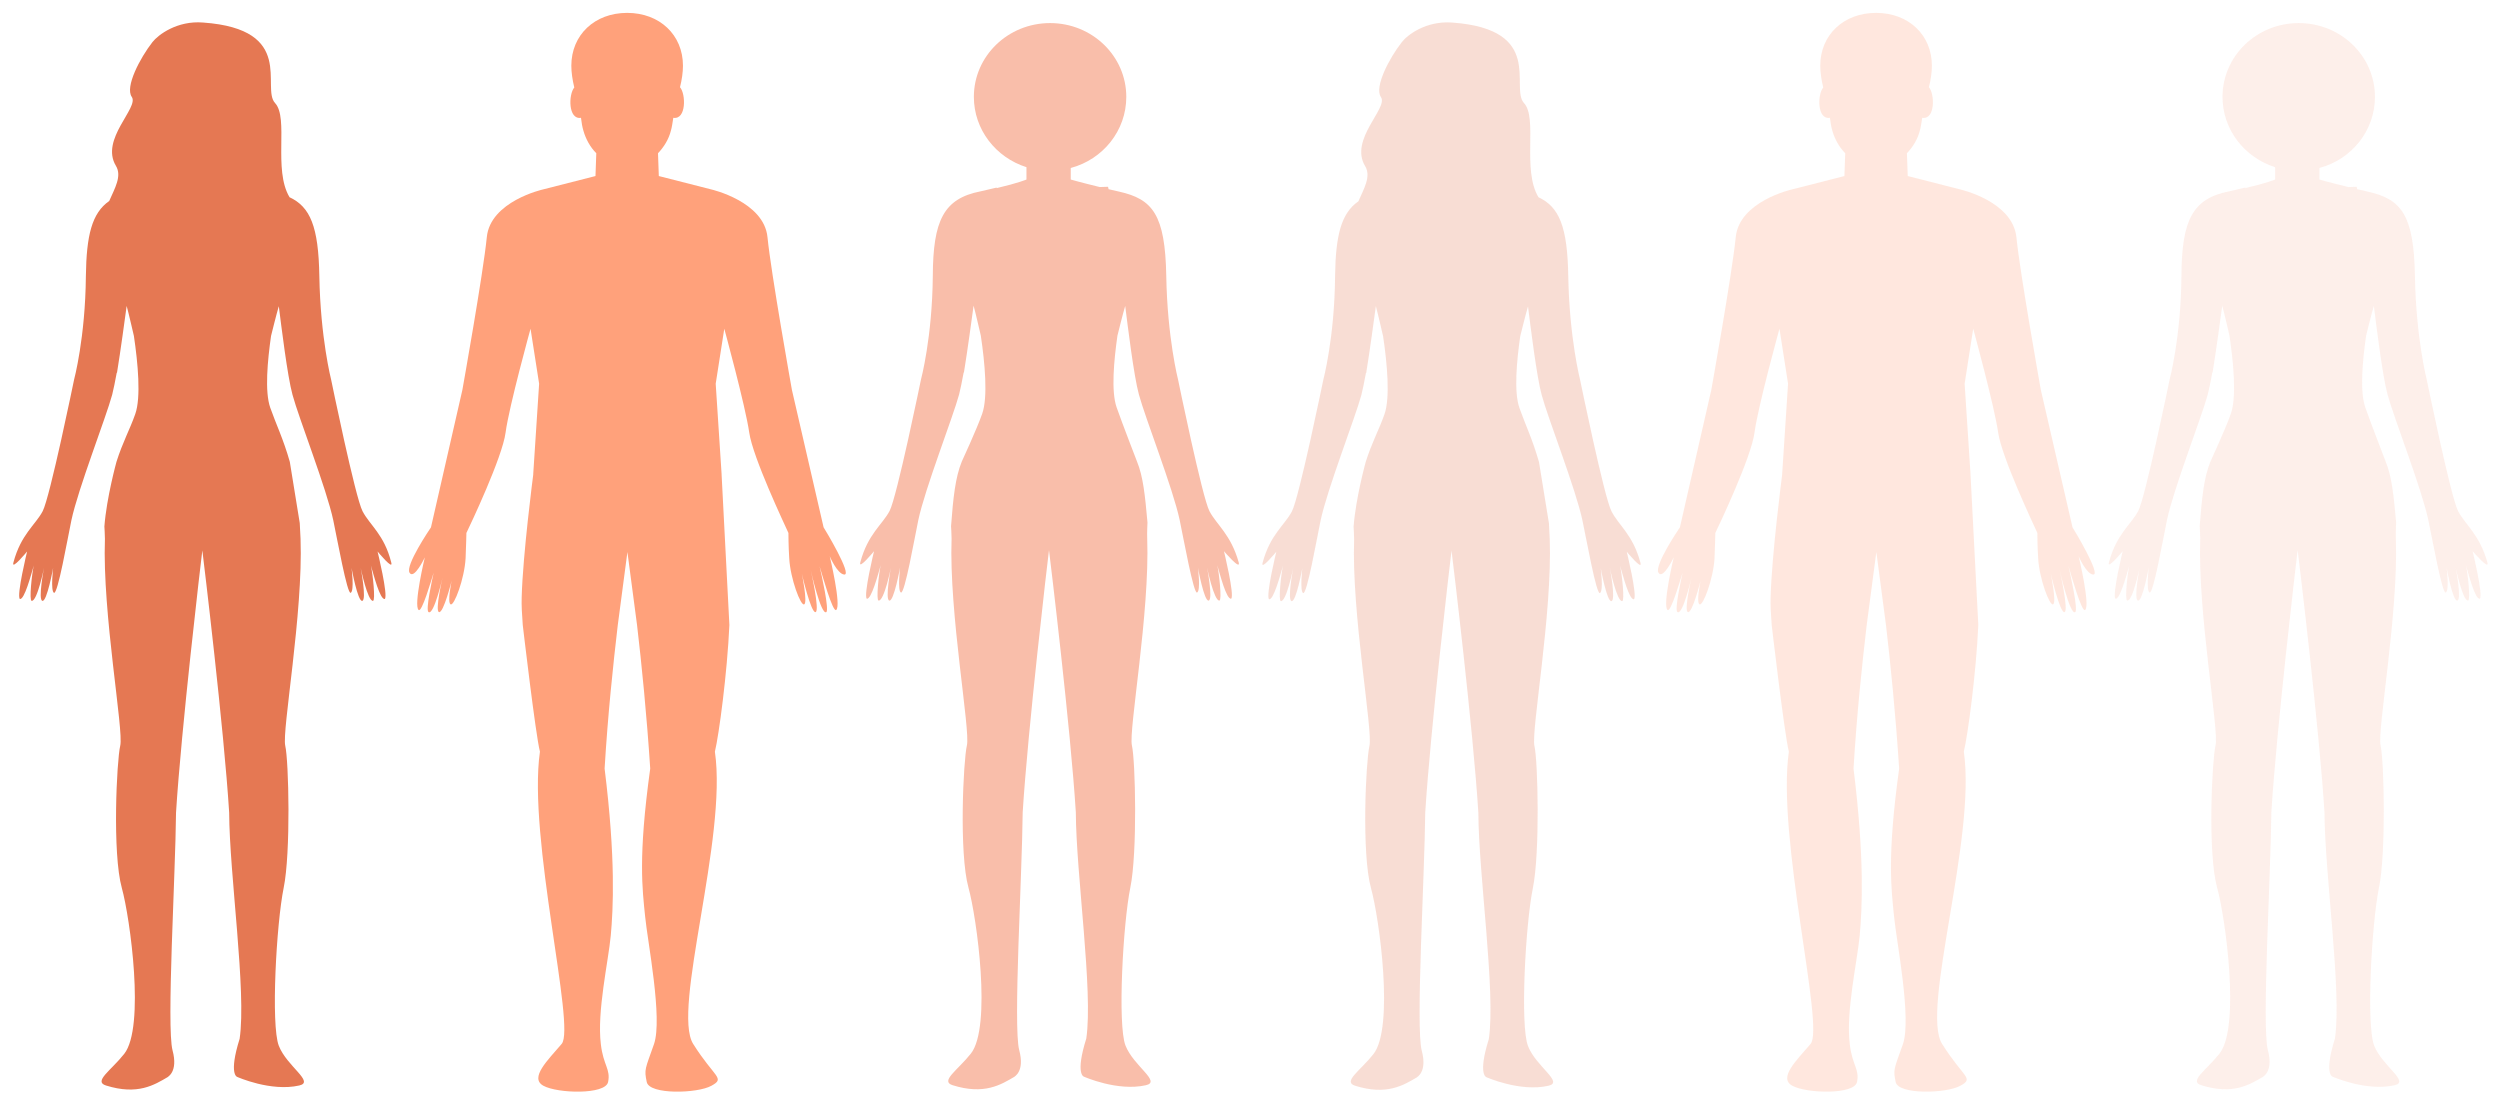 <?xml version="1.0" encoding="utf-8"?>
<!-- Generator: Adobe Illustrator 24.1.0, SVG Export Plug-In . SVG Version: 6.00 Build 0)  -->
<svg version="1.1" id="Capa_1" xmlns="http://www.w3.org/2000/svg" xmlns:xlink="http://www.w3.org/1999/xlink" x="0px" y="0px"
	 viewBox="0 0 931.6 409.4" style="enable-background:new 0 0 931.6 409.4;" xml:space="preserve">
<style type="text/css">
	.st0{fill:#E57853;}
	.st1{fill:#F9BEAA;}
	.st2{fill:#FFA17B;}
	.st3{opacity:0.25;}
</style>
<g>
	<path class="st0" d="M135.1,190.5c-2.7-5.1-11.7-49-11.7-49s-4-15.6-4.4-38.6c-0.3-18.5-3.4-25.8-11.1-29.4
		c-6.2-10.3-0.2-29.5-5.4-35.1c-5.3-5.7,8-27.5-26.8-30C66,7.6,58.9,13,56.8,15.7c-4.6,5.9-10.3,16.7-7.7,20.4
		c2.8,4-11.9,15.8-5.9,25.7c2.3,3.8-0.4,8.3-2.5,13.1c-6.5,4.5-8.5,12.9-8.7,28c-0.2,23-4.4,38.6-4.4,38.6s-9,43.9-11.7,49
		c-2.7,5.1-8.1,8.6-10.9,19.1c-0.9,3.2,5.1-4.1,5.1-4.1s-4,16.4-2.7,17.7c1.7,0.4,4.2-9.1,5.2-12.5c-0.7,2.9-1.8,13.1-0.8,13.2
		c2.1,0.2,4.6-12.3,4.6-12.3s-2.3,11.9-0.6,12.3c1.7,0.4,4-12.3,4-12.3s-1,8.5,0.3,9.3c1.4,0.8,5.1-20.3,6.5-27
		c2.5-11.8,12.9-38.3,15.2-46.8c0.5-2,1.1-4.9,1.7-8.2c0,0,0.1,0,0.1,0c1.4-8.6,2.9-19.8,3.6-24.9c0.7,2.5,2.7,11.2,2.7,11.2
		c1.5,10.1,2.7,22.9,0.5,29.1c-2,5.7-4.7,10.5-7,17.8c0,0-3.7,13.4-4.5,24.1c0,0,0.2,3,0.2,4.6c-1,27.7,7.1,71.6,5.7,77.1
		c-1.3,5.5-3,40,0.6,53c3.1,11.2,8.7,51.9,0.9,61.8c-4.9,6.2-11.6,10.3-6.8,11.8c11.8,3.7,18-0.2,23.1-3.2c-0.3,0,3.9-1.7,1.7-9.9
		c-2.3-8.8,1.1-65.3,1.3-88.6c1.9-30.7,9.3-93.8,9.8-97.7l0,0l0,0c0.5,3.9,8.1,66.9,10,97.7c0.1,23.2,6.5,66.7,3.9,84.3
		c-4.2,13.4-0.9,14.2-0.9,14.2s12.5,5.6,23.1,3.2c5.9-1.3-4.6-7.1-7.6-14.8c-3-7.7-0.9-45.6,1.8-58.8c2.7-13.1,1.9-47.5,0.6-53
		c-1.3-5.5,6.7-49.4,5.7-77.1c-0.1-2-0.2-4-0.3-5.9l-3.7-22.8c-2.4-8.5-5.2-14.2-7.3-20.2c-2.1-6-1-17.5,0.3-26.7
		c0,0,2.1-8.5,2.9-11.1c0.9,7.1,3.2,26.1,5.1,33c2.3,8.6,12.7,35,15.2,46.8c1.4,6.6,5.2,27.8,6.5,27c1.4-0.8,0.3-9.3,0.3-9.3
		s2.3,12.7,4,12.3c1.7-0.4-0.6-12.3-0.6-12.3s2.6,12.5,4.6,12.3c1-0.1-0.1-10.2-0.8-13.2c1,3.3,3.4,12.9,5.2,12.5
		c1.3-1.3-2.7-17.7-2.7-17.7s6,7.3,5.1,4.1C143.2,199.2,137.8,195.7,135.1,190.5z"/>
	<path class="st1" d="M461.6,209.6c-2.9-10.4-8.2-14-10.9-19.1c-2.7-5.1-11.7-49-11.7-49s-4-15.6-4.4-38.6
		c-0.4-23-5.1-28.7-17.6-31.5c0,0,0,0,0,0c-1.4-0.3-2.7-0.6-3.9-0.9c-0.1-0.3-0.1-0.6-0.2-0.9l-3.1,0.1c-7.4-1.8-10.8-2.8-10.8-2.8
		v-4.3c12-3.2,20.7-13.9,20.7-26.5c0-15.2-12.7-27.5-28.4-27.5c-15.7,0-28.4,12.3-28.4,27.5c0,12.2,8.2,22.6,19.6,26.2v4.6
		c0,0-3,1.3-11.1,3.2c0-0.1,0-0.1,0-0.2c-1.7,0.4-3.7,0.9-6,1.4c0,0,0,0,0,0c-13.8,2.7-17.7,10.9-17.8,31.5
		c-0.2,23-4.4,38.6-4.4,38.6s-9,43.9-11.7,49c-2.7,5.1-8.1,8.6-10.9,19.1c-0.9,3.2,5.1-4.1,5.1-4.1s-4,16.4-2.7,17.7
		c1.7,0.4,4.2-9.1,5.2-12.5c-0.7,2.9-1.8,13.1-0.8,13.2c2.1,0.2,4.6-12.3,4.6-12.3s-2.3,11.9-0.6,12.3c1.7,0.4,4-12.3,4-12.3
		s-1,8.5,0.3,9.3c1.4,0.8,5.1-20.3,6.5-27c2.5-11.8,12.9-38.3,15.2-46.8c0.5-2,1.1-4.9,1.7-8.2c0,0,0.1,0,0.1,0
		c1.4-8.6,2.9-19.8,3.6-24.9c0.7,2.5,2.7,11.2,2.7,11.2c1.5,10.1,2.7,22.9,0.5,29.1c-2,5.7-7.6,17.8-7.6,17.8
		c-2.4,5.9-3.2,13.4-4,24.1c0,0,0.2,3,0.2,4.6c-1,27.7,7.1,71.6,5.7,77.1c-1.3,5.5-3,40,0.6,53c3.1,11.2,8.7,51.9,0.9,61.8
		c-4.9,6.2-11.6,10.3-6.8,11.8c11.8,3.7,18-0.2,23.1-3.2c-0.3,0,3.9-1.7,1.7-9.9c-2.3-8.8,1.1-65.3,1.3-88.6
		c1.9-30.7,9.3-93.8,9.8-97.7l0,0l0,0c0.5,3.9,8.1,66.9,10,97.7c0.1,23.2,6.5,66.7,3.9,84.3c-4.2,13.4-0.9,14.2-0.9,14.2
		s12.5,5.6,23.1,3.2c5.9-1.3-4.6-7.1-7.6-14.8c-3-7.7-0.9-45.6,1.8-58.8c2.7-13.1,1.9-47.5,0.6-53s6.7-49.4,5.7-77.1
		c-0.1-2,0.1-6,0.1-6c-0.9-10-1.6-17.1-3.9-22.7c0,0-5.5-14.2-7.6-20.2c-2.1-6-1-17.5,0.3-26.7c0,0,2.1-8.5,2.9-11.1
		c0.9,7.1,3.2,26.1,5.1,33c2.3,8.6,12.7,35,15.2,46.8c1.4,6.6,5.2,27.8,6.5,27c1.4-0.8,0.3-9.3,0.3-9.3s2.3,12.7,4,12.3
		c1.7-0.4-0.6-12.3-0.6-12.3s2.6,12.5,4.6,12.3c1-0.1-0.1-10.2-0.8-13.2c1,3.3,3.4,12.9,5.2,12.5c1.3-1.3-2.7-17.7-2.7-17.7
		S462.4,212.8,461.6,209.6z"/>
	<path class="st2" d="M295.1,145.3c0,0-7.8-43.6-9.1-56.9c-1.3-13.3-20.9-17.8-20.9-17.8l-19.6-5l-0.3-8.5c2.2-2.3,4-5.2,4.8-8.4
		c0.4-1.3,0.6-3,0.9-4.8c4.9,0.8,4.7-8.9,2.5-11.4c0,0,0,0,0,0c0.7-2.8,1.1-5.6,1.1-8c0-11.5-8.7-19.7-20.8-19.7
		c-12.1,0-20.8,8.2-20.8,19.7c0,2.4,0.4,5.2,1.1,8.1c0,0,0,0,0,0c-2.2,2.6-2.3,12.1,2.5,11.3c0.2,1.8,0.5,3.5,0.9,4.8
		c0.9,3.2,2.6,6.2,4.8,8.4l-0.3,8.5l-19.6,5c0,0-19.6,4.4-20.9,17.8c-1.3,13.3-9.1,56.9-9.1,56.9l-11.7,51.2
		c-0.6,0.9-9.6,14.2-8,16.9c1.7,2.8,5.7-5.7,5.7-5.7s-4.3,18-2.3,19.6c1.2,1,4.6-10.7,5.6-13.9c-0.6,2.8-3.1,14-1.9,14.7
		c2,1.2,5.2-12.8,5.2-12.8s-2.9,12.4-1.3,12.8c1.7,0.4,4.7-11.7,4.7-11.7s-1.7,8-0.4,8.8c1.3,0.8,5.2-9.6,5.6-17.2
		c0.2-4.4,0.3-9.4,0.3-9.4c1.5-3.1,13.4-28.2,14.6-37.4c1.3-9.8,9.3-38.7,9.3-38.7l3.2,20.5l-2.2,33.7c0,0,0,0.1,0,0.2
		c0,0-3.9,29.9-4.3,45.7c-0.1,2.9,0.1,6.4,0.4,10.3c0,0,4.8,41.1,6.4,47.2c-4.6,32.1,13.4,102.7,8.1,108.9
		c-5.2,6.1-12.1,12.7-6.8,15.6c5.3,2.9,23.1,3.4,24.1-1.4c1-4.8-1.8-6.2-2.7-14.1c-1.5-12.2,2.8-30.8,3.7-40.5
		c0.9-9.9,1.9-28.4-2.3-62.2c1.2-20,3.2-38.9,4.9-53.4l3.6-27.3l3.6,27.3c1.7,14.5,3.6,33.4,4.9,53.4c-4.6,33.2-2.9,45.1-1.9,55.1
		c0.9,9.3,6.6,38.1,3.3,47.6c-3.3,9.4-3.7,9.3-2.7,14.1c1,4.8,18.9,4.3,24.1,1.4c5.3-2.9,1.2-2.9-6.8-15.6
		c-8-12.7,12.8-76.7,8.1-108.9c1.5-6.1,4.6-29.4,5.4-47.2l-2.9-56c0-0.1,0-0.2,0-0.2l-2.2-33.7l3.2-20.5c0,0,7.9,28.9,9.3,38.7
		c1.3,9.2,13.2,34.3,14.6,37.4c0,0,0,4.9,0.3,9.4c0.4,7.6,4.3,18,5.6,17.2s-0.9-11.4-0.9-11.4s3.4,14.7,5.1,14.3
		c1.7-0.4-1.8-15.7-1.8-15.7s3.8,16.9,5.8,15.7c1.2-0.7-1.8-14.2-2.5-17.1c1,3.2,4.9,17.3,6.2,16.3c2-1.6-2.4-20-2.4-20
		s2.8,6.6,5.4,6.8c3.1,0.3-7.1-16.7-7.7-17.6L295.1,145.3z M252.6,31.9c-0.1,0-0.2,0-0.3-0.1C252.4,31.9,252.5,31.9,252.6,31.9z
		 M252.9,32C252.9,32,252.9,32,252.9,32C252.9,32,252.9,32,252.9,32z M214.3,32.3C214.3,32.3,214.3,32.3,214.3,32.3
		C214.3,32.3,214.3,32.3,214.3,32.3z M214.6,32.1C214.6,32.1,214.6,32.1,214.6,32.1C214.6,32.1,214.6,32.1,214.6,32.1z M214.9,31.9
		C214.9,31.9,214.9,31.9,214.9,31.9C214.9,31.9,214.9,31.9,214.9,31.9z"/>
</g>
<g class="st3">
	<path class="st0" d="M600.5,190.5c-2.7-5.1-11.7-49-11.7-49s-4-15.6-4.4-38.6c-0.3-18.5-3.4-25.8-11.1-29.4
		c-6.2-10.3-0.2-29.5-5.4-35.1c-5.3-5.7,8-27.5-26.8-30c-9.7-0.7-16.7,4.6-18.8,7.4c-4.6,5.9-10.3,16.7-7.7,20.4
		c2.8,4-11.9,15.8-5.9,25.7c2.3,3.8-0.4,8.3-2.5,13.1c-6.5,4.5-8.5,12.9-8.7,28c-0.2,23-4.4,38.6-4.4,38.6s-9,43.9-11.7,49
		c-2.7,5.1-8.1,8.6-10.9,19.1c-0.9,3.2,5.1-4.1,5.1-4.1s-4,16.4-2.7,17.7c1.7,0.4,4.2-9.1,5.2-12.5c-0.7,2.9-1.8,13.1-0.8,13.2
		c2.1,0.2,4.6-12.3,4.6-12.3s-2.3,11.9-0.6,12.3c1.7,0.4,4-12.3,4-12.3s-1,8.5,0.3,9.3c1.4,0.8,5.1-20.3,6.5-27
		c2.5-11.8,12.9-38.3,15.2-46.8c0.5-2,1.1-4.9,1.7-8.2c0,0,0.1,0,0.1,0c1.4-8.6,2.9-19.8,3.6-24.9c0.7,2.5,2.7,11.2,2.7,11.2
		c1.5,10.1,2.7,22.9,0.5,29.1c-2,5.7-4.7,10.5-7,17.8c0,0-3.7,13.4-4.5,24.1c0,0,0.2,3,0.2,4.6c-1,27.7,7.1,71.6,5.7,77.1
		c-1.3,5.5-3,40,0.6,53c3.1,11.2,8.7,51.9,0.9,61.8c-4.9,6.2-11.6,10.3-6.8,11.8c11.8,3.7,18-0.2,23.1-3.2c-0.3,0,3.9-1.7,1.7-9.9
		c-2.3-8.8,1.1-65.3,1.3-88.6c1.9-30.7,9.3-93.8,9.8-97.7l0,0l0,0c0.5,3.9,8.1,66.9,10,97.7c0.1,23.2,6.5,66.7,3.9,84.3
		c-4.2,13.4-0.9,14.2-0.9,14.2s12.5,5.6,23.1,3.2c5.9-1.3-4.6-7.1-7.6-14.8s-0.9-45.6,1.8-58.8c2.7-13.1,1.9-47.5,0.6-53
		c-1.3-5.5,6.7-49.4,5.7-77.1c-0.1-2-0.2-4-0.3-5.9l-3.7-22.8c-2.4-8.5-5.2-14.2-7.3-20.2c-2.1-6-1-17.5,0.3-26.7
		c0,0,2.1-8.5,2.9-11.1c0.9,7.1,3.2,26.1,5.1,33c2.3,8.6,12.7,35,15.2,46.8c1.4,6.6,5.2,27.8,6.5,27c1.4-0.8,0.3-9.3,0.3-9.3
		s2.3,12.7,4,12.3c1.7-0.4-0.6-12.3-0.6-12.3s2.6,12.5,4.6,12.3c1-0.1-0.1-10.2-0.8-13.2c1,3.3,3.4,12.9,5.2,12.5
		c1.3-1.3-2.7-17.7-2.7-17.7s6,7.3,5.1,4.1C608.5,199.2,603.1,195.7,600.5,190.5z"/>
	<path class="st1" d="M926.9,209.6c-2.9-10.4-8.2-14-10.9-19.1c-2.7-5.1-11.7-49-11.7-49s-4-15.6-4.4-38.6
		c-0.4-23-5.1-28.7-17.6-31.5c0,0,0,0,0,0c-1.4-0.3-2.7-0.6-3.9-0.9c-0.1-0.3-0.1-0.6-0.2-0.9l-3.1,0.1c-7.4-1.8-10.8-2.8-10.8-2.8
		v-4.3c12-3.2,20.7-13.9,20.7-26.5c0-15.2-12.7-27.5-28.4-27.5c-15.7,0-28.4,12.3-28.4,27.5c0,12.2,8.2,22.6,19.6,26.2v4.6
		c0,0-3,1.3-11.1,3.2c0-0.1,0-0.1,0-0.2c-1.7,0.4-3.7,0.9-6,1.4c0,0,0,0,0,0c-13.8,2.7-17.7,10.9-17.8,31.5
		c-0.2,23-4.4,38.6-4.4,38.6s-9,43.9-11.7,49c-2.7,5.1-8.1,8.6-10.9,19.1c-0.9,3.2,5.1-4.1,5.1-4.1s-4,16.4-2.7,17.7
		c1.7,0.4,4.2-9.1,5.2-12.5c-0.7,2.9-1.8,13.1-0.8,13.2c2.1,0.2,4.6-12.3,4.6-12.3s-2.3,11.9-0.6,12.3c1.7,0.4,4-12.3,4-12.3
		s-1,8.5,0.3,9.3c1.4,0.8,5.1-20.3,6.5-27c2.5-11.8,12.9-38.3,15.2-46.8c0.5-2,1.1-4.9,1.7-8.2c0,0,0.1,0,0.1,0
		c1.4-8.6,2.9-19.8,3.6-24.9c0.7,2.5,2.7,11.2,2.7,11.2c1.5,10.1,2.7,22.9,0.5,29.1c-2,5.7-7.6,17.8-7.6,17.8
		c-2.4,5.9-3.2,13.4-4,24.1c0,0,0.2,3,0.2,4.6c-1,27.7,7.1,71.6,5.7,77.1c-1.3,5.5-3,40,0.6,53c3.1,11.2,8.7,51.9,0.9,61.8
		c-4.9,6.2-11.6,10.3-6.8,11.8c11.8,3.7,18-0.2,23.1-3.2c-0.3,0,3.9-1.7,1.7-9.9c-2.3-8.8,1.1-65.3,1.3-88.6
		c1.9-30.7,9.3-93.8,9.8-97.7l0,0l0,0c0.5,3.9,8.1,66.9,10,97.7c0.1,23.2,6.5,66.7,3.9,84.3c-4.2,13.4-0.9,14.2-0.9,14.2
		s12.5,5.6,23.1,3.2c5.9-1.3-4.6-7.1-7.6-14.8c-3-7.7-0.9-45.6,1.8-58.8c2.7-13.1,1.9-47.5,0.6-53s6.7-49.4,5.7-77.1
		c-0.1-2,0.1-6,0.1-6c-0.9-10-1.6-17.1-3.9-22.7c0,0-5.5-14.2-7.6-20.2c-2.1-6-1-17.5,0.3-26.7c0,0,2.1-8.5,2.9-11.1
		c0.9,7.1,3.2,26.1,5.1,33c2.3,8.6,12.7,35,15.2,46.8c1.4,6.6,5.2,27.8,6.5,27c1.4-0.8,0.3-9.3,0.3-9.3s2.3,12.7,4,12.3
		c1.7-0.4-0.6-12.3-0.6-12.3s2.6,12.5,4.6,12.3c1-0.1-0.1-10.2-0.8-13.2c1,3.3,3.4,12.9,5.2,12.5c1.3-1.3-2.7-17.7-2.7-17.7
		S927.8,212.8,926.9,209.6z"/>
	<path class="st2" d="M760.5,145.3c0,0-7.8-43.6-9.1-56.9C750,75,730.5,70.6,730.5,70.6l-19.6-5l-0.3-8.5c2.2-2.3,4-5.2,4.8-8.4
		c0.4-1.3,0.6-3,0.9-4.8c4.9,0.8,4.7-8.9,2.5-11.4c0,0,0,0,0,0c0.7-2.8,1.1-5.6,1.1-8c0-11.5-8.7-19.7-20.8-19.7
		c-12.1,0-20.8,8.2-20.8,19.7c0,2.4,0.4,5.2,1.1,8.1c0,0,0,0,0,0c-2.2,2.6-2.3,12.1,2.5,11.3c0.2,1.8,0.5,3.5,0.9,4.8
		c0.9,3.2,2.6,6.2,4.8,8.4l-0.3,8.5l-19.6,5c0,0-19.6,4.4-20.9,17.8c-1.3,13.3-9.1,56.9-9.1,56.9l-11.7,51.2
		c-0.6,0.9-9.6,14.2-8,16.9c1.7,2.8,5.7-5.7,5.7-5.7s-4.3,18-2.3,19.6c1.2,1,4.6-10.7,5.6-13.9c-0.6,2.8-3.1,14-1.9,14.7
		c2,1.2,5.2-12.8,5.2-12.8s-2.9,12.4-1.3,12.8c1.7,0.4,4.7-11.7,4.7-11.7s-1.7,8-0.4,8.8c1.3,0.8,5.2-9.6,5.6-17.2
		c0.2-4.4,0.3-9.4,0.3-9.4c1.5-3.1,13.4-28.2,14.6-37.4c1.3-9.8,9.3-38.7,9.3-38.7l3.2,20.5l-2.2,33.7c0,0,0,0.1,0,0.2
		c0,0-3.9,29.9-4.3,45.7c-0.1,2.9,0.1,6.4,0.4,10.3c0,0,4.8,41.1,6.4,47.2c-4.6,32.1,13.4,102.7,8.1,108.9s-12.1,12.7-6.8,15.6
		c5.3,2.9,23.1,3.4,24.1-1.4c1-4.8-1.8-6.2-2.7-14.1c-1.5-12.2,2.8-30.8,3.7-40.5c0.9-9.9,1.9-28.4-2.3-62.2
		c1.2-20,3.2-38.9,4.9-53.4l3.6-27.3l3.6,27.3c1.7,14.5,3.6,33.4,4.9,53.4c-4.6,33.2-2.9,45.1-1.9,55.1c0.9,9.3,6.6,38.1,3.3,47.6
		c-3.3,9.4-3.7,9.3-2.7,14.1c1,4.8,18.9,4.3,24.1,1.4c5.3-2.9,1.2-2.9-6.8-15.6c-8-12.7,12.8-76.7,8.1-108.9
		c1.5-6.1,4.6-29.4,5.4-47.2l-2.9-56c0-0.1,0-0.2,0-0.2l-2.2-33.7l3.2-20.5c0,0,7.9,28.9,9.3,38.7c1.3,9.2,13.2,34.3,14.6,37.4
		c0,0,0,4.9,0.3,9.4c0.4,7.6,4.3,18,5.6,17.2c1.3-0.8-0.9-11.4-0.9-11.4s3.4,14.7,5.1,14.3c1.7-0.4-1.8-15.7-1.8-15.7
		s3.8,16.9,5.8,15.7c1.2-0.7-1.8-14.2-2.5-17.1c1,3.2,4.9,17.3,6.2,16.3c2-1.6-2.4-20-2.4-20s2.8,6.6,5.4,6.8
		c3.1,0.3-7.1-16.7-7.7-17.6L760.5,145.3z M718,31.9c-0.1,0-0.2,0-0.3-0.1C717.8,31.9,717.9,31.9,718,31.9z M718.2,32
		C718.2,32,718.2,32,718.2,32C718.2,32,718.2,32,718.2,32z M679.7,32.3C679.7,32.3,679.7,32.3,679.7,32.3
		C679.7,32.3,679.7,32.3,679.7,32.3z M679.9,32.1C679.9,32.1,680,32.1,679.9,32.1C680,32.1,679.9,32.1,679.9,32.1z M680.2,31.9
		C680.2,31.9,680.3,31.9,680.2,31.9C680.3,31.9,680.2,31.9,680.2,31.9z"/>
</g>
</svg>
